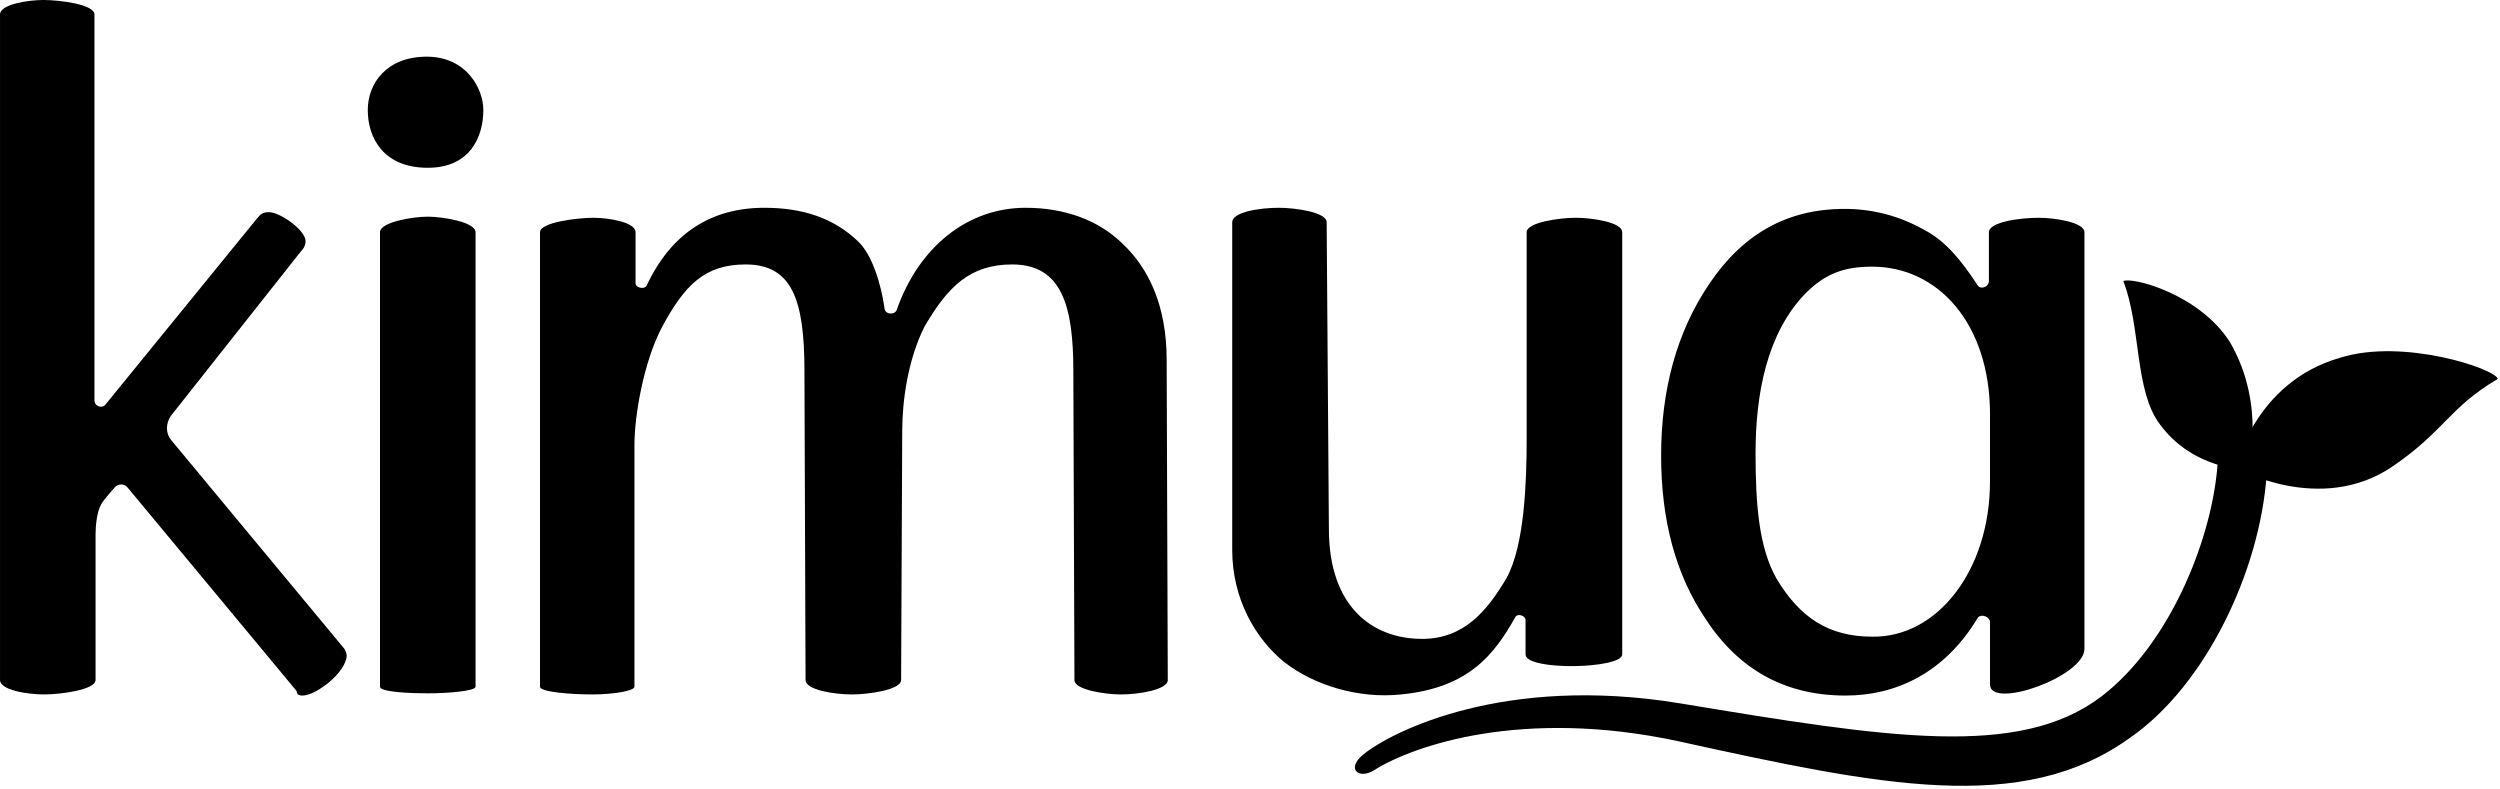 <svg fill="none" height="71" viewBox="0 0 225 71" width="225" xmlns="http://www.w3.org/2000/svg"><g fill="#000"><path d="m27.2 62.6c.6 0 1.4-.4 2.3-1.1 1-.8 1.7-1.8 1.7-2.5 0-.2-.1-.4-.2-.6l-15.6-18.8c-.5-.6-.5-1.5 0-2.2l11.7-14.8c.3-.3.4-.6.4-.9 0-1-2.4-2.7-3.4-2.6-.6 0-.8.4-1 .6l-13.6 16.7c-.3.4-1 .2-1-.4v-34.7c0-.9-3.1-1.3-4.6-1.3-1.4 0-3.9.4-3.9 1.3v59.9c0 .9 2.4 1.3 4 1.3 1.4 0 4.6-.4 4.6-1.3 0 0 0-9.6 0-13.1 0-.7.1-2 .5-2.7.2-.4 1.2-1.5 1.2-1.5.3-.4.9-.4 1.2 0l15.2 18.3c0 .3.2.4.5.4z"/><path d="m38.5 62.4c1.8 0 4.3-.2 4.3-.6v-40.9c0-.9-2.9-1.4-4.3-1.4s-4.3.5-4.3 1.4v40.9c0 .5 2.8.6 4.3.6zm0-47.3c3.9 0 5-2.9 5-5.2 0-1.9-1.5-4.8-5.1-4.8s-5.3 2.4-5.3 4.8c0 2.5 1.4 5.2 5.4 5.2z"/><path d="m100.9 62.5c1.5 0 4.2-.4 4.2-1.3l-.1-28.8c0-5-1.7-8.3-3.9-10.4-2.2-2.2-5.3-3.3-8.8-3.3-5.2 0-9.6 3.5-11.6 9.2-.2.5-1.1.4-1.1-.2-.3-2.1-1.1-4.8-2.4-6-2.2-2.1-5-3-8.4-3-4.8 0-8.4 2.3-10.6 7-.2.4-1.1.2-1-.3v-4.5c0-.9-2.4-1.3-3.8-1.3s-4.8.4-4.8 1.3v40.9c0 .5 2.9.7 4.7.7s3.8-.3 3.8-.7v-21.8c0-2.5.8-7.4 2.5-10.6 2-3.7 3.8-5.6 7.5-5.6 4.2 0 5.3 3.2 5.3 9.6l.1 27.8c0 .9 2.6 1.3 4.2 1.3 1.4 0 4.4-.4 4.4-1.3l.1-22.4c0-2.7.5-6.4 2-9.4 2.1-3.6 4.1-5.6 7.9-5.6 4.5 0 5.5 3.8 5.5 9.6l.1 27.8c0 .9 2.8 1.3 4.2 1.3z"/><path d="m146 58.9v-38c0-.9-2.7-1.3-4.2-1.3-1.4 0-4.4.4-4.4 1.3v18.6c0 3.9-.2 9.6-1.8 12.5-1.7 2.9-3.8 5.5-7.6 5.5-4.4 0-8.4-2.8-8.4-9.9l-.2-27.6c0-.9-2.8-1.3-4.3-1.3-1.8 0-4.2.4-4.2 1.3v29.5c0 4.4 2.1 8 4.7 10.1 2.7 2.1 6.7 3.3 10.5 2.9 6.1-.6 8.4-3.6 10.3-7 .2-.3.9-.1.9.3v3.1c0 1.5 8.7 1.3 8.7 0z"/><path d="m166.1 62.6c4.5 0 8.9-2 11.9-7 .3-.4 1.1-.1 1.1.4v5.6c0 2.3 8.5-.7 8.5-3.2v-37.5c0-.9-2.7-1.3-4.1-1.3-1.8 0-4.5.4-4.5 1.3v4.4c0 .5-.7.8-1 .4-1.5-2.3-2.9-4-4.8-5-2.3-1.3-4.7-1.9-7.2-1.9-5.2 0-9.2 2.3-12.2 6.8-2.9 4.3-4.3 9.5-4.3 15.4 0 5.8 1.3 10.7 4 14.7 3 4.6 7.2 6.9 12.6 6.9zm2.4-5.3c-3.9 0-6.5-1.7-8.6-5.2-1.6-2.8-1.9-6.7-1.9-11.3 0-5.3 1-10.8 4.5-14.4 1.8-1.8 3.5-2.4 6-2.4 5.9 0 10.6 5.1 10.6 13.3v6c0 8.1-4.8 14.1-10.6 14z"/><g clip-rule="evenodd" fill-rule="evenodd"><path d="m202.3 42.3s1.7-5.8-1.6-11.5c-2.8-4.4-8.9-5.9-9.6-5.5 1.6 4.1 1 9.9 3.3 12.9 3 4.1 7.9 4.1 7.9 4.1z"/><path d="m201.2 42.1s7.6 4.3 14.1-.1c4.7-3.2 5.1-5.3 9.5-7.9-.2-.9-8.5-3.7-14.2-1.9-7.7 2.2-9.4 9.9-9.4 9.9z"/><path d="m204 42.7c.1-1-4.3-2.2-4.4-1.2-.4 6.7-4.2 16.4-10.5 21.2-7.4 5.6-19.2 3.7-37.9.6-15.8-2.6-25.9 2.5-28.5 4.6-1.6 1.3-.4 2.3 1 1.4 3.5-2.2 13.3-5.6 27.3-2.6 18.2 4 31 6.7 40.7-.3 6.8-4.7 11.7-15 12.3-23.7z"/></g></g></svg>